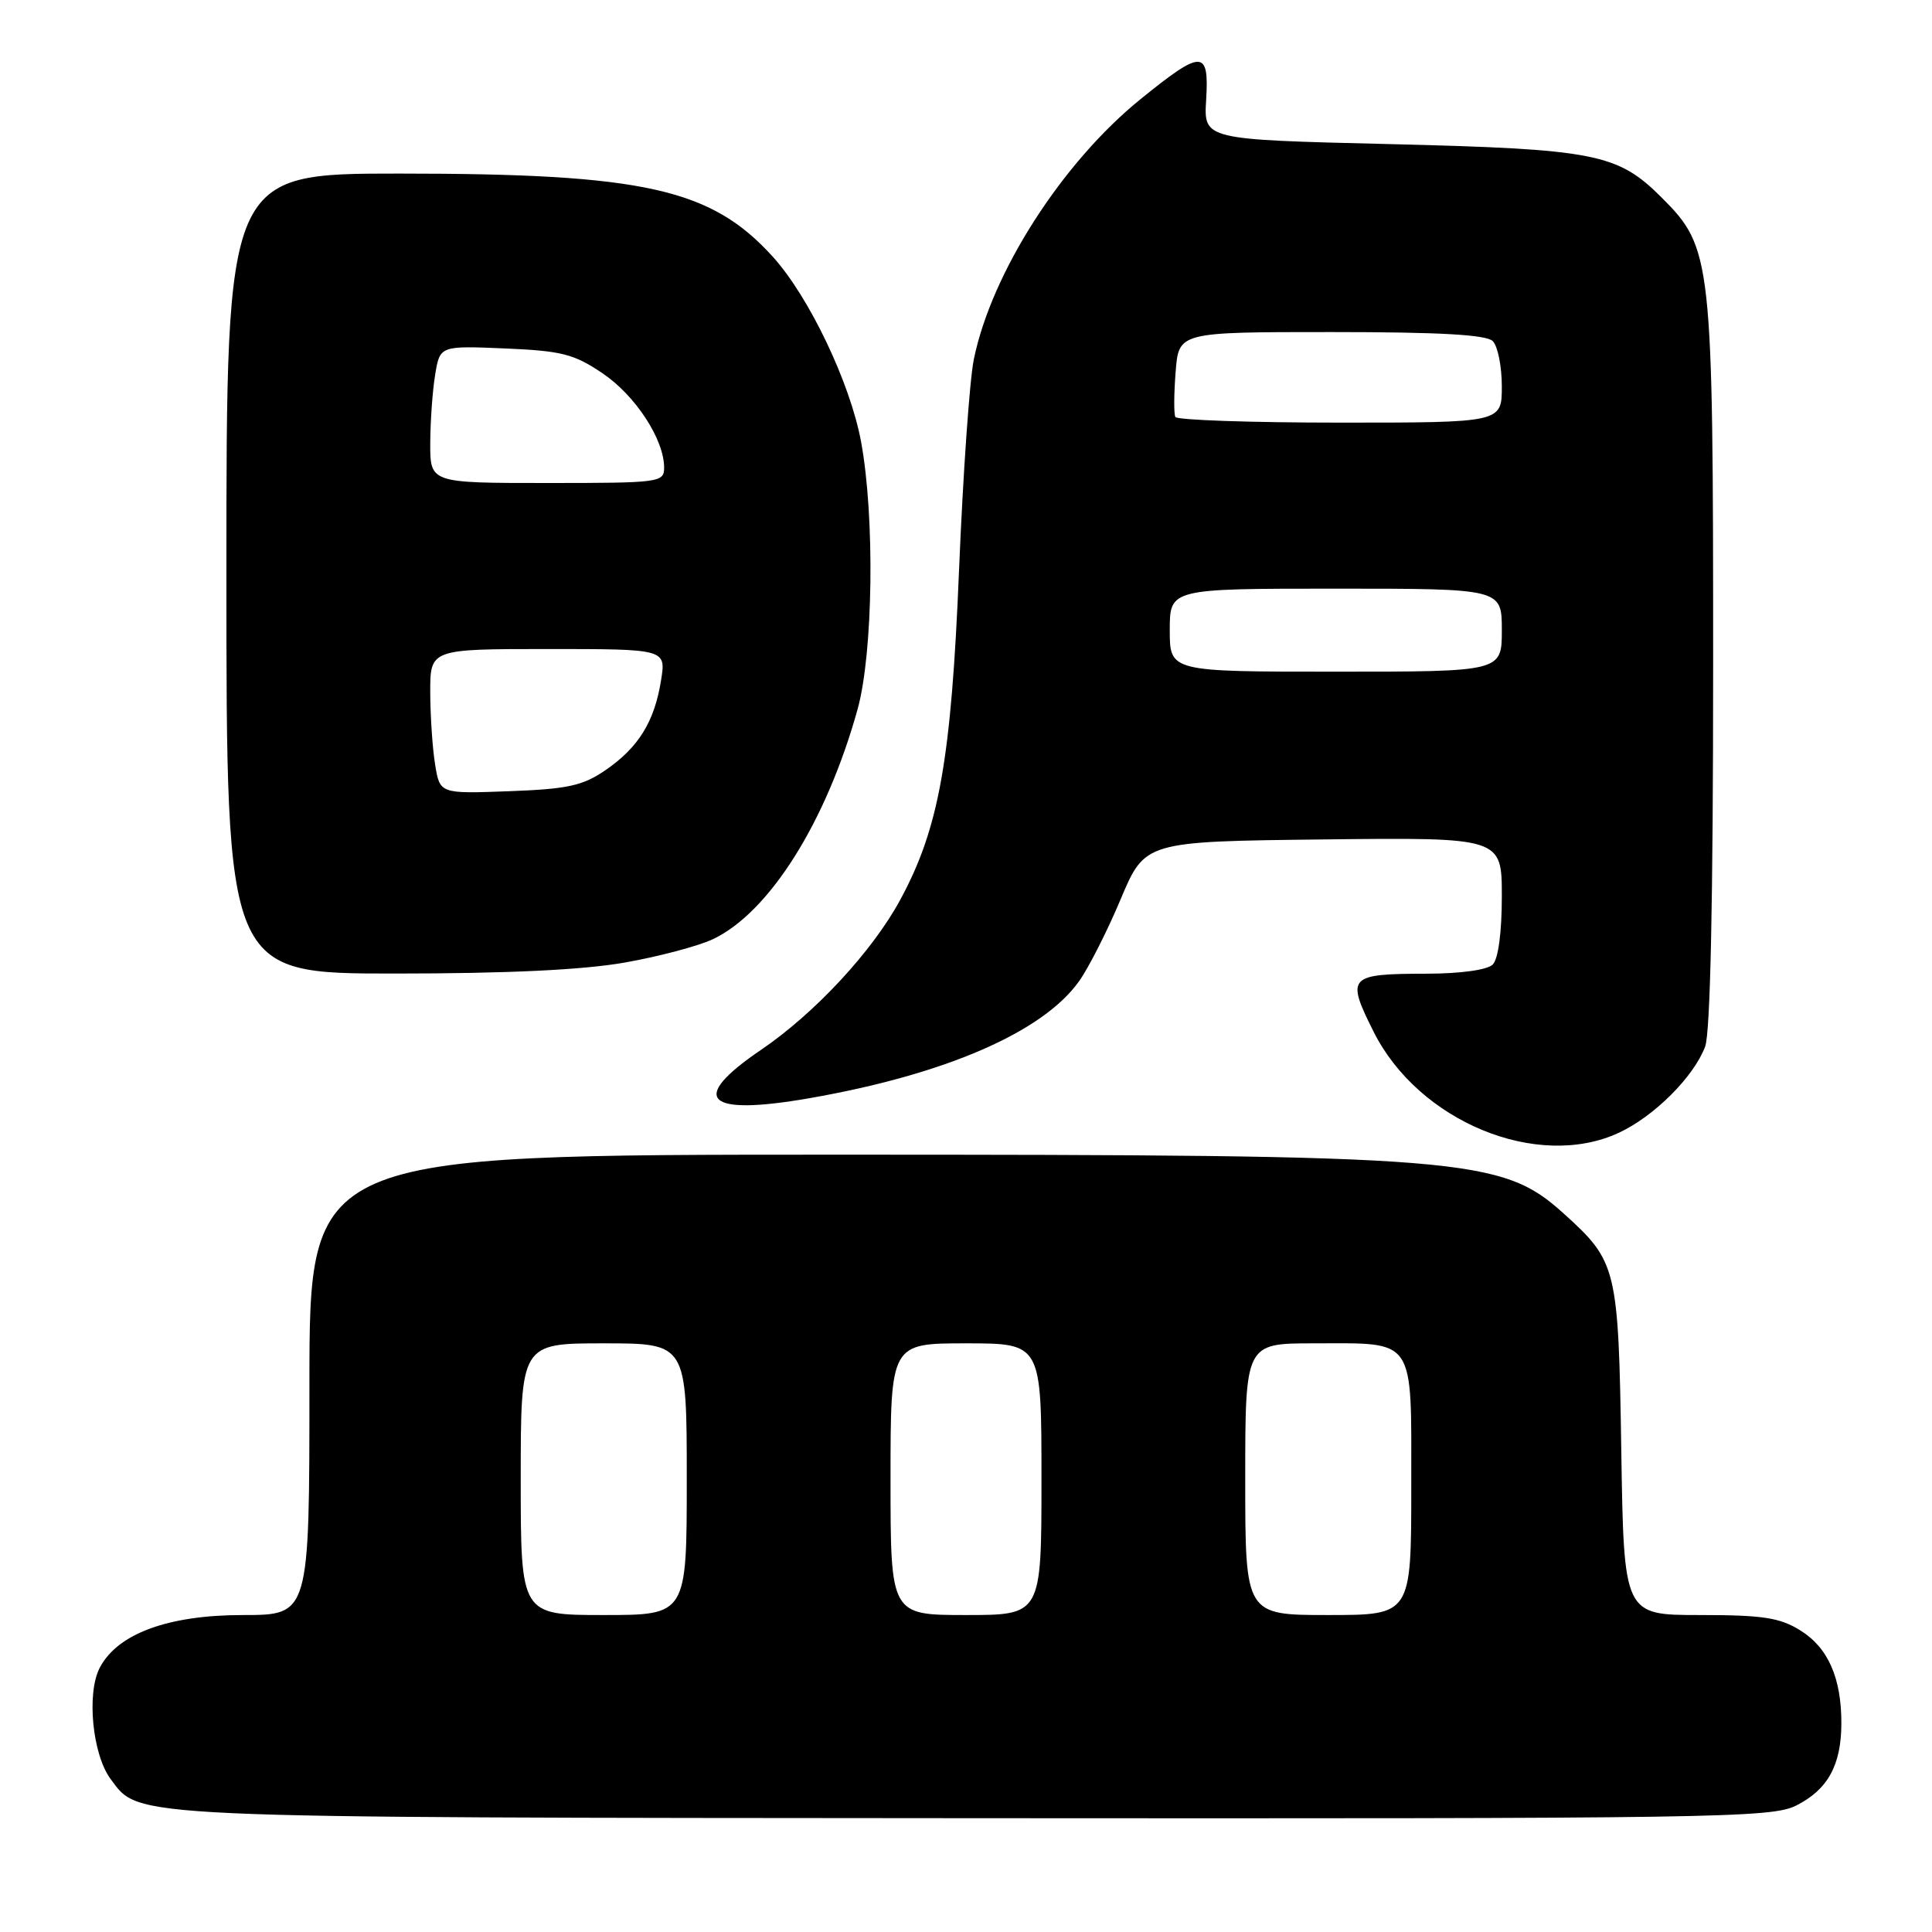 <?xml version="1.0" encoding="UTF-8" standalone="no"?>
<!DOCTYPE svg PUBLIC "-//W3C//DTD SVG 1.1//EN" "http://www.w3.org/Graphics/SVG/1.1/DTD/svg11.dtd" >
<svg xmlns="http://www.w3.org/2000/svg" xmlns:xlink="http://www.w3.org/1999/xlink" version="1.1" viewBox="0 0 256 256">
 <g >
 <path fill="currentColor"
d=" M 237.99 239.25 C 242.18 237.15 243.97 233.91 243.99 228.40 C 244.01 222.34 242.23 218.31 238.54 216.03 C 235.82 214.34 233.56 214.00 225.22 214.00 C 215.17 214.00 215.17 214.00 214.83 192.25 C 214.45 167.95 214.26 167.18 207.20 160.80 C 198.98 153.38 194.33 153.00 110.93 153.00 C 41.00 153.00 41.00 153.00 41.00 183.50 C 41.00 214.00 41.00 214.00 32.21 214.00 C 22.27 214.00 15.56 216.47 13.21 221.00 C 11.45 224.39 12.25 232.52 14.67 235.75 C 18.56 240.96 15.86 240.84 129.00 240.92 C 227.53 240.99 234.73 240.88 237.99 239.25 Z  M 214.50 150.10 C 219.18 147.93 224.43 142.69 225.94 138.68 C 226.63 136.84 227.00 119.36 227.00 88.12 C 227.00 34.24 226.85 32.85 220.19 26.19 C 214.33 20.33 211.41 19.76 184.00 19.09 C 159.50 18.50 159.50 18.50 159.82 13.25 C 160.23 6.53 159.30 6.52 151.15 13.12 C 140.75 21.53 131.39 36.12 129.04 47.60 C 128.48 50.29 127.60 62.85 127.08 75.50 C 126.05 100.68 124.43 109.75 119.27 119.26 C 115.57 126.08 107.96 134.27 100.83 139.12 C 91.19 145.66 93.45 147.92 107.24 145.52 C 125.24 142.38 138.18 136.77 142.98 130.02 C 144.24 128.26 146.72 123.37 148.49 119.16 C 151.71 111.50 151.71 111.50 175.35 111.23 C 199.00 110.96 199.00 110.96 199.00 118.78 C 199.00 123.53 198.53 127.07 197.80 127.80 C 197.08 128.52 193.57 129.01 189.05 129.02 C 178.64 129.04 178.34 129.37 182.00 136.69 C 187.96 148.61 203.71 155.11 214.50 150.10 Z  M 82.75 127.55 C 87.29 126.75 92.57 125.35 94.48 124.44 C 101.94 120.90 109.48 108.92 113.63 94.00 C 115.70 86.54 115.94 68.49 114.09 58.50 C 112.65 50.74 107.23 39.37 102.43 34.05 C 94.23 24.98 85.36 23.00 52.91 23.00 C 30.00 23.00 30.00 23.00 30.00 76.00 C 30.00 129.00 30.00 129.00 52.25 129.00 C 67.24 129.00 77.19 128.52 82.75 127.55 Z  M 69.00 196.00 C 69.00 178.00 69.00 178.00 80.00 178.00 C 91.00 178.00 91.00 178.00 91.00 196.00 C 91.00 214.00 91.00 214.00 80.00 214.00 C 69.00 214.00 69.00 214.00 69.00 196.00 Z  M 118.00 196.00 C 118.00 178.00 118.00 178.00 128.00 178.00 C 138.00 178.00 138.00 178.00 138.00 196.00 C 138.00 214.00 138.00 214.00 128.00 214.00 C 118.00 214.00 118.00 214.00 118.00 196.00 Z  M 165.00 196.00 C 165.00 178.00 165.00 178.00 174.07 178.00 C 187.70 178.00 187.00 176.96 187.00 197.04 C 187.00 214.00 187.00 214.00 176.00 214.00 C 165.00 214.00 165.00 214.00 165.00 196.00 Z  M 155.00 83.50 C 155.00 78.00 155.00 78.00 177.00 78.00 C 199.00 78.00 199.00 78.00 199.00 83.50 C 199.00 89.00 199.00 89.00 177.00 89.00 C 155.00 89.00 155.00 89.00 155.00 83.50 Z  M 155.74 55.25 C 155.53 54.84 155.55 52.14 155.78 49.25 C 156.19 44.00 156.19 44.00 176.40 44.00 C 190.78 44.00 196.95 44.35 197.80 45.20 C 198.46 45.86 199.00 48.56 199.00 51.20 C 199.00 56.00 199.00 56.00 177.56 56.00 C 165.77 56.00 155.95 55.66 155.74 55.25 Z  M 57.66 101.34 C 57.31 99.23 57.02 94.91 57.01 91.75 C 57.00 86.00 57.00 86.00 72.63 86.00 C 88.26 86.00 88.26 86.00 87.59 90.16 C 86.72 95.63 84.60 99.05 80.23 102.05 C 77.20 104.12 75.25 104.55 67.47 104.84 C 58.29 105.18 58.29 105.18 57.66 101.34 Z  M 57.01 58.75 C 57.02 55.86 57.31 51.77 57.66 49.66 C 58.29 45.81 58.29 45.81 66.90 46.17 C 74.42 46.49 76.04 46.90 79.82 49.45 C 84.19 52.39 88.00 58.22 88.00 61.96 C 88.00 63.93 87.43 64.00 72.50 64.00 C 57.00 64.00 57.00 64.00 57.01 58.75 Z "/>
</g>
</svg>